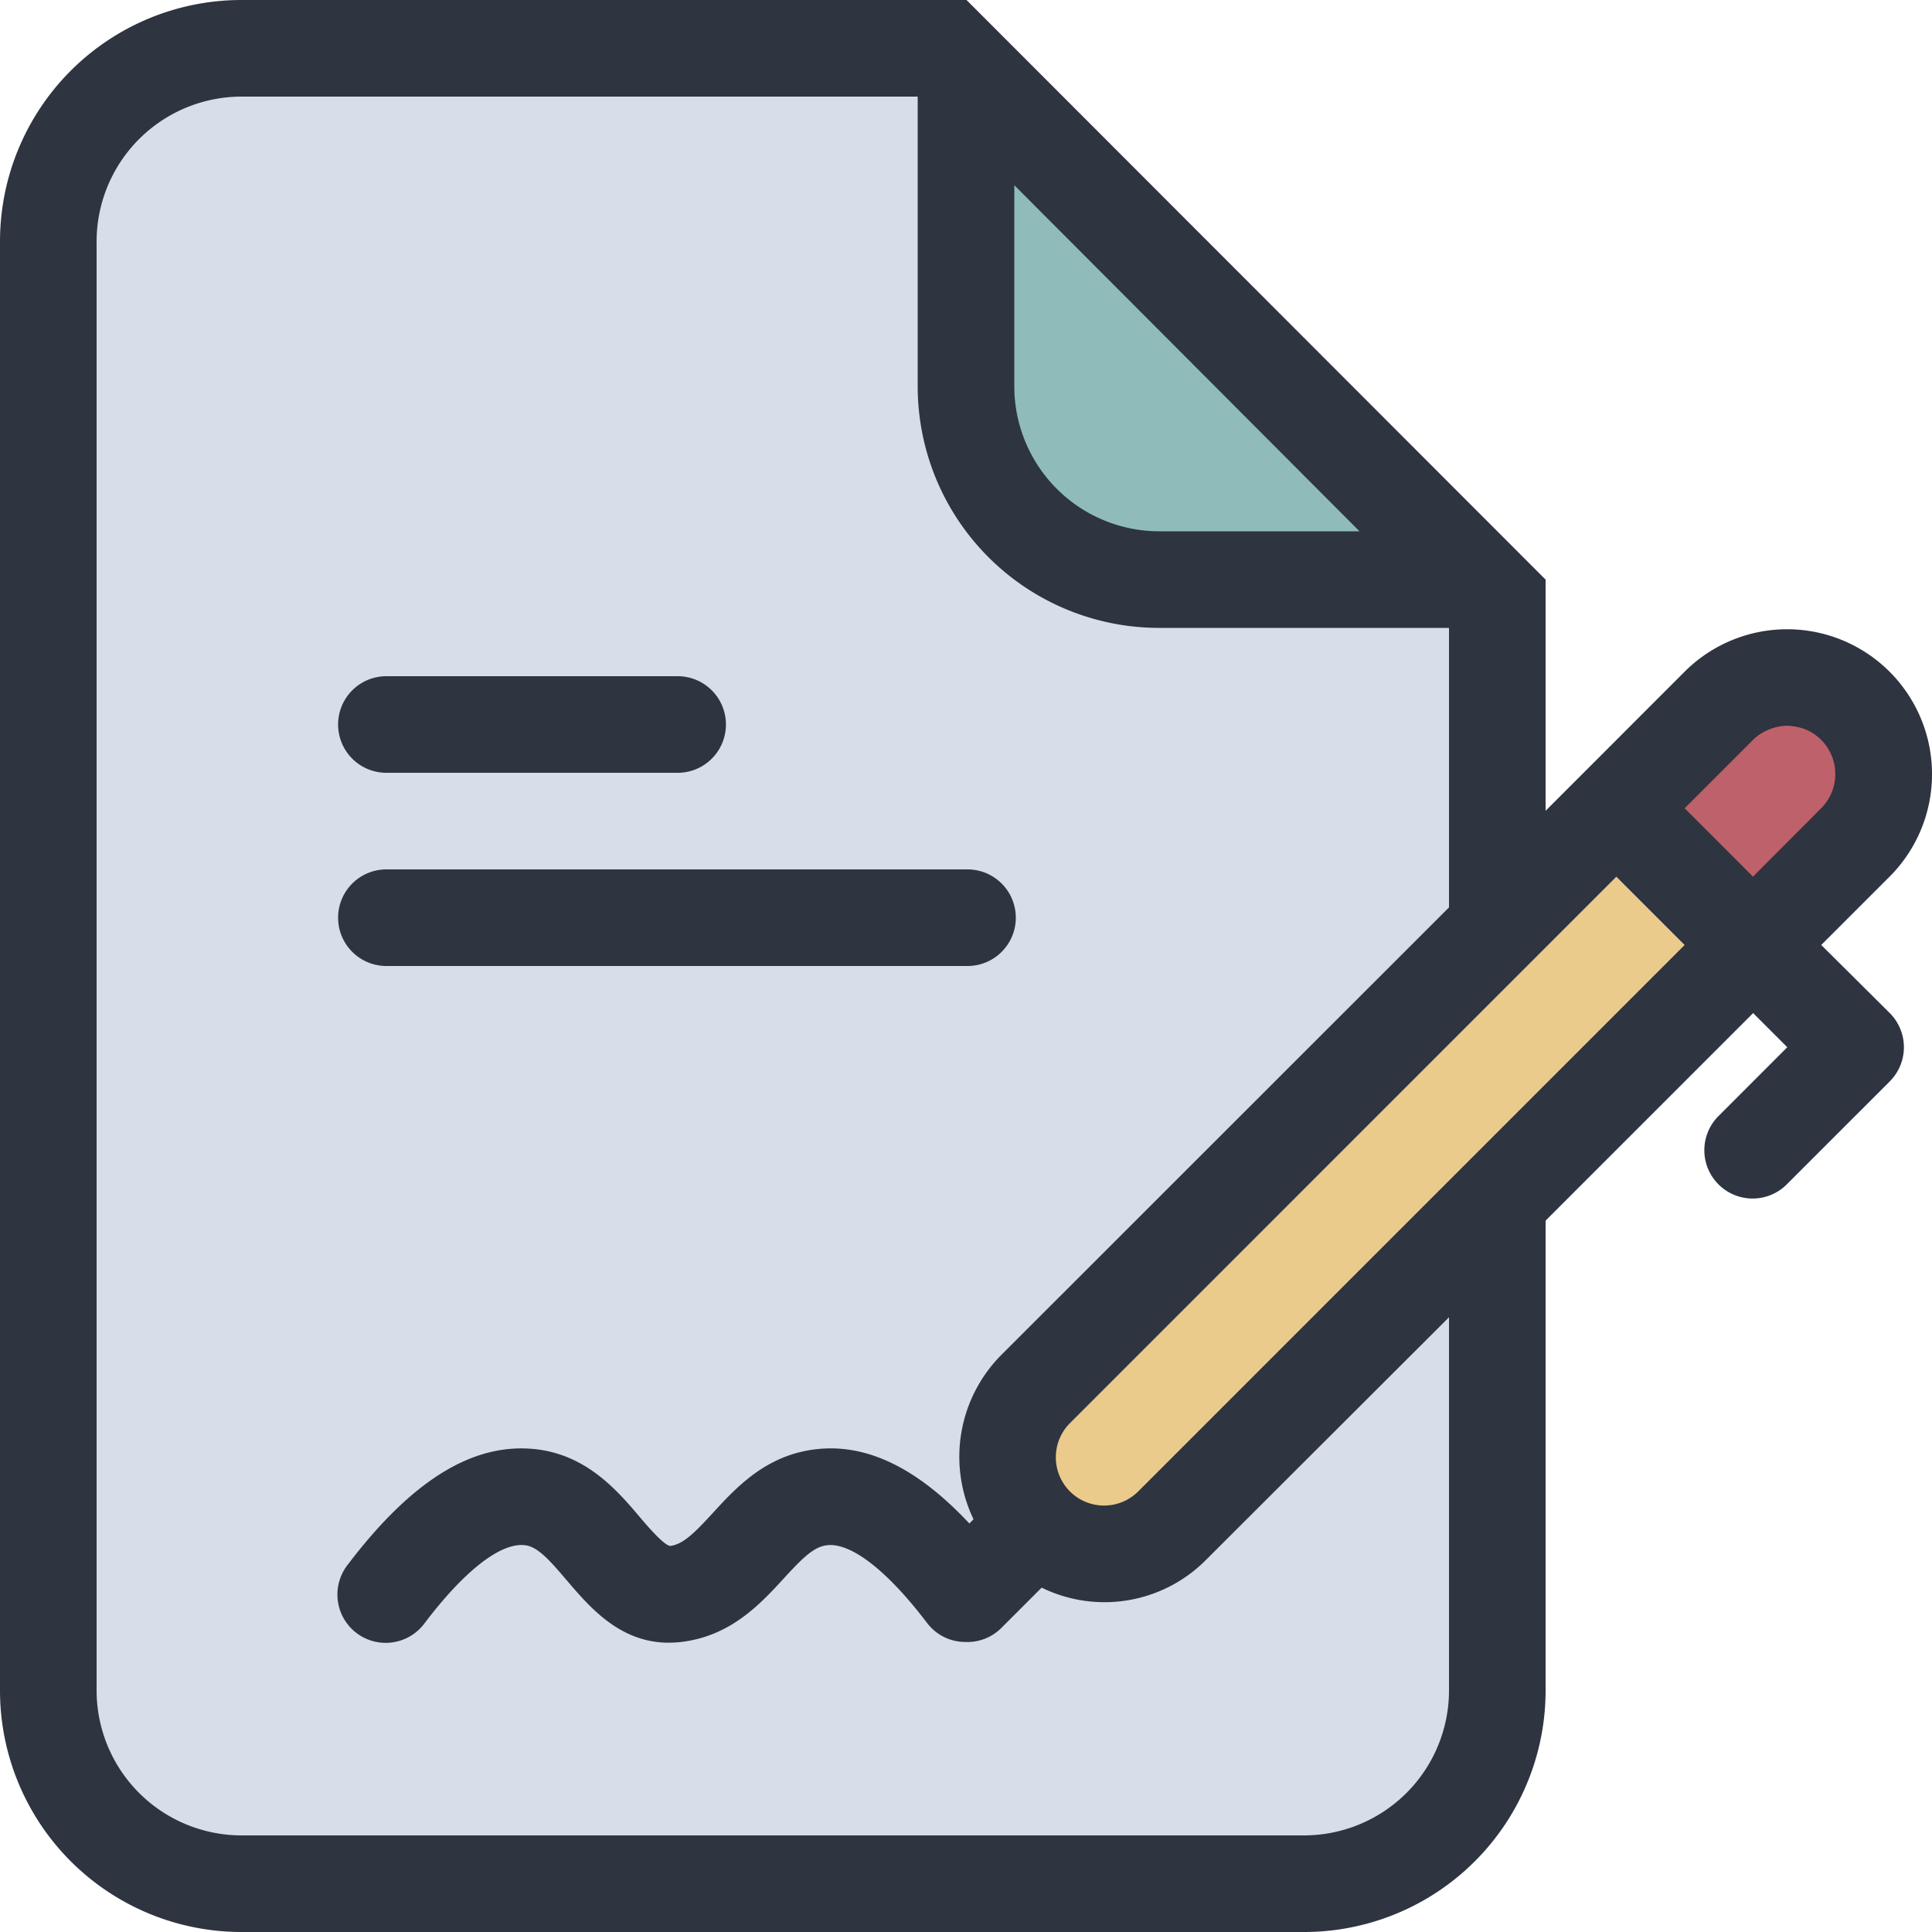 <svg xmlns="http://www.w3.org/2000/svg" viewBox="0 0 512 512"><defs><style>.A{fill:#bf616a;}.B{fill:#d8dee9;}.C{fill:#8fbcbb;}.D{fill:#ebcb8b;}.E{fill:#2e3440;}</style></defs><title>document-and-pen-1-filled</title><path class="A" d="M466.1,248.5l25.6-25.6a25.6,25.6,0,0,0-36.2-36.2l-25.6,25.6Z"/><path class="B" d="M64,499.2A51.26,51.26,0,0,1,12.8,448V64A51.26,51.26,0,0,1,64,12.8H250.84l146,146.1V448a51.26,51.26,0,0,1-51.2,51.2Z"/><path class="C" d="M307.2,153.6A51.26,51.26,0,0,1,256,102.4V18.12L391.14,153.6Z"/><path class="D" d="M422.09,220.49,274.48,368.09a25.6,25.6,0,0,0,36.21,36.21l147.6-147.61Z"/><path class="E" d="M482.65,250.43l18.1-18.1A38.4,38.4,0,1,0,446.45,178L409.6,214.87V153.6L256.14,0H64A64,64,0,0,0,0,64V448a64,64,0,0,0,64,64H345.6a64,64,0,0,0,64-64V323.48l55-55,9.05,9.05-18.1,18.11a12.8,12.8,0,1,0,18.1,18.1l27.16-27.16a12.81,12.81,0,0,0,0-18.1ZM268.8,49.08l91.49,91.72H307.2a38.44,38.44,0,0,1-38.4-38.4ZM384,448a38.44,38.44,0,0,1-38.4,38.4H64A38.44,38.44,0,0,1,25.6,448V64A38.44,38.44,0,0,1,64,25.6H243.2v76.8a64,64,0,0,0,64,64H384v74.07L265.43,359A38.29,38.29,0,0,0,258,402.63l-1.11,1.11c-13.83-14.77-27.31-21.32-40.88-19.65-13,1.59-20.82,10-27.08,16.84-4.74,5.15-7.83,8.33-11.32,8.76-1.54-.14-5.46-4.59-7.86-7.42-5.91-7-14-16.54-27.46-18.18-16.66-2-33,8-50.14,30.58a12.8,12.8,0,1,0,20.4,15.46c10.52-13.88,20.21-21.47,26.66-20.62,3.24.39,6.46,3.94,11,9.31,6,7,14,16.51,27,16.51a28.66,28.66,0,0,0,3.44-.21c13-1.58,20.81-10,27.07-16.83,4.75-5.16,7.84-8.34,11.33-8.77,6.42-.86,16.14,6.75,26.66,20.62a12.73,12.73,0,0,0,10.08,5c.23,0,.46,0,.69,0l.46,0a12.71,12.71,0,0,0,8.4-3.69l10.71-10.71a37.88,37.88,0,0,0,43.59-7.39L384,349.09Zm-82.36-52.76a12.8,12.8,0,0,1-18.1,0h0a12.82,12.82,0,0,1,0-18.09L428.35,232.33l18.1,18.1ZM464.55,232.33,461.26,229l-14.81-14.81,18.1-18.1a12.26,12.26,0,0,1,3.29-2.32,12.87,12.87,0,0,1,3.54-1.21,13.75,13.75,0,0,1,2.22-.23,13.93,13.93,0,0,1,2.31.25,12.38,12.38,0,0,1,4.22,1.54,12.83,12.83,0,0,1,2.51,20.06ZM89.6,192a12.8,12.8,0,0,1,12.8-12.8h77.18a12.8,12.8,0,0,1,0,25.6H102.4A12.8,12.8,0,0,1,89.6,192Zm0,51.2a12.8,12.8,0,0,1,12.8-12.8h154a12.8,12.8,0,0,1,0,25.6h-154A12.8,12.8,0,0,1,89.6,243.2Z"/></svg>

